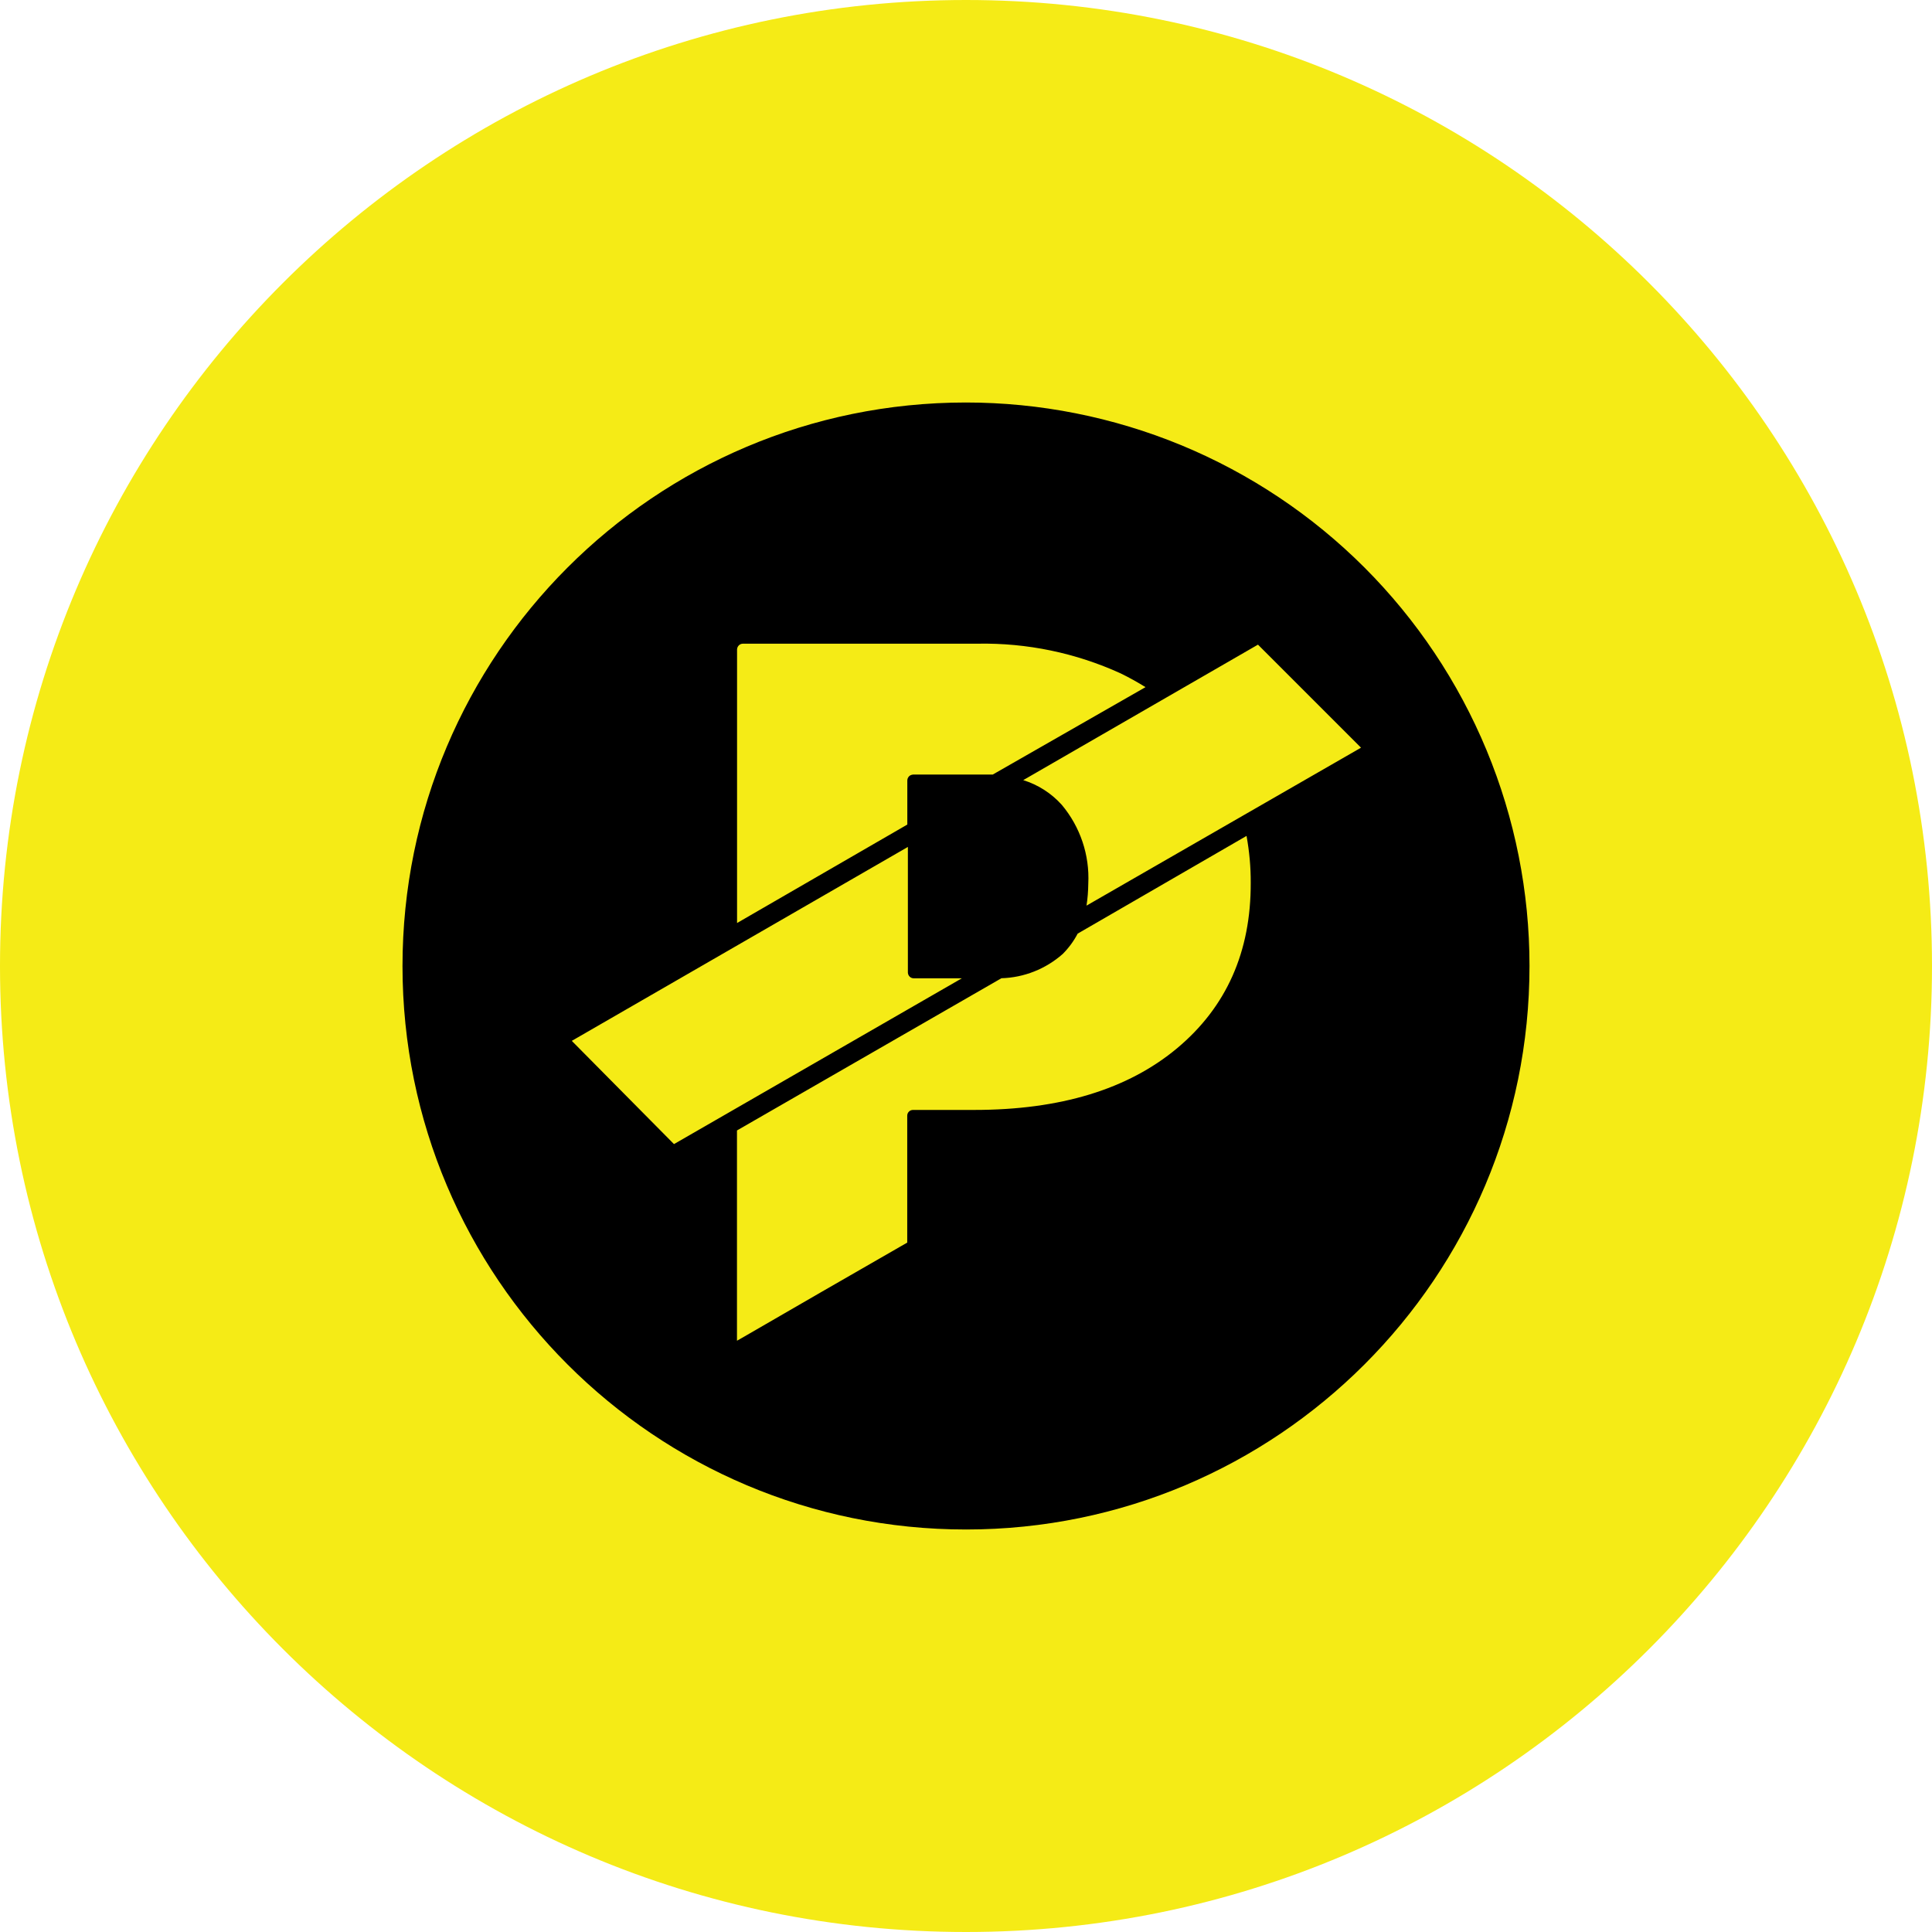 <svg viewBox="0 0 24 24" fill="none" xmlns="http://www.w3.org/2000/svg">
<g clip-path="url(#clip0_1265_22643)">
<path d="M12 24C18.627 24 24 18.627 24 12C24 5.373 18.627 0 12 0C5.373 0 0 5.373 0 12C0 18.627 5.373 24 12 24Z" fill="#F5EB16"/>
<path d="M11.998 5C8.132 5.001 5 8.135 5 12.002C5.001 15.867 8.135 19.001 12.002 19C15.867 18.999 19.001 15.865 19 11.998C19 11.079 18.819 10.169 18.467 9.32C18.115 8.471 17.599 7.699 16.949 7.049C16.299 6.399 15.527 5.884 14.678 5.532C13.828 5.181 12.918 5 11.998 5ZM9.156 8.067C9.157 8.048 9.165 8.03 9.178 8.017C9.192 8.003 9.211 7.996 9.23 7.996H12.146C12.758 7.985 13.364 8.111 13.921 8.365C14.026 8.416 14.13 8.474 14.23 8.536L12.332 9.622H11.342C11.332 9.623 11.323 9.625 11.314 9.629C11.306 9.632 11.298 9.638 11.291 9.645C11.285 9.652 11.28 9.66 11.276 9.669C11.273 9.677 11.271 9.687 11.271 9.696V10.243L9.156 11.466V8.067ZM8.371 14.211L7.103 12.93L11.278 10.521V12.082C11.279 12.101 11.287 12.12 11.301 12.133C11.314 12.146 11.333 12.153 11.352 12.153H11.948L8.375 14.211H8.371ZM14.623 13.021C14.011 13.532 13.171 13.788 12.102 13.788H11.342C11.323 13.788 11.304 13.795 11.291 13.809C11.277 13.822 11.27 13.841 11.27 13.86V15.436L10.208 16.047L9.217 16.62L9.155 16.655V14.043L12.44 12.152C12.721 12.144 12.99 12.037 13.201 11.851C13.275 11.777 13.338 11.692 13.387 11.598L15.485 10.384C15.52 10.576 15.538 10.771 15.537 10.966C15.54 11.824 15.235 12.509 14.623 13.021H14.623ZM13.497 11.25C13.511 11.161 13.518 11.069 13.519 10.978C13.537 10.621 13.419 10.271 13.189 9.997C13.06 9.854 12.895 9.748 12.711 9.691L15.627 8.008L16.907 9.288L13.497 11.25Z" fill="black"/>
</g>
<defs>
<clipPath id="clip0_1265_22643">
<rect width="24" height="24" fill="white"/>
</clipPath>
</defs>
</svg>